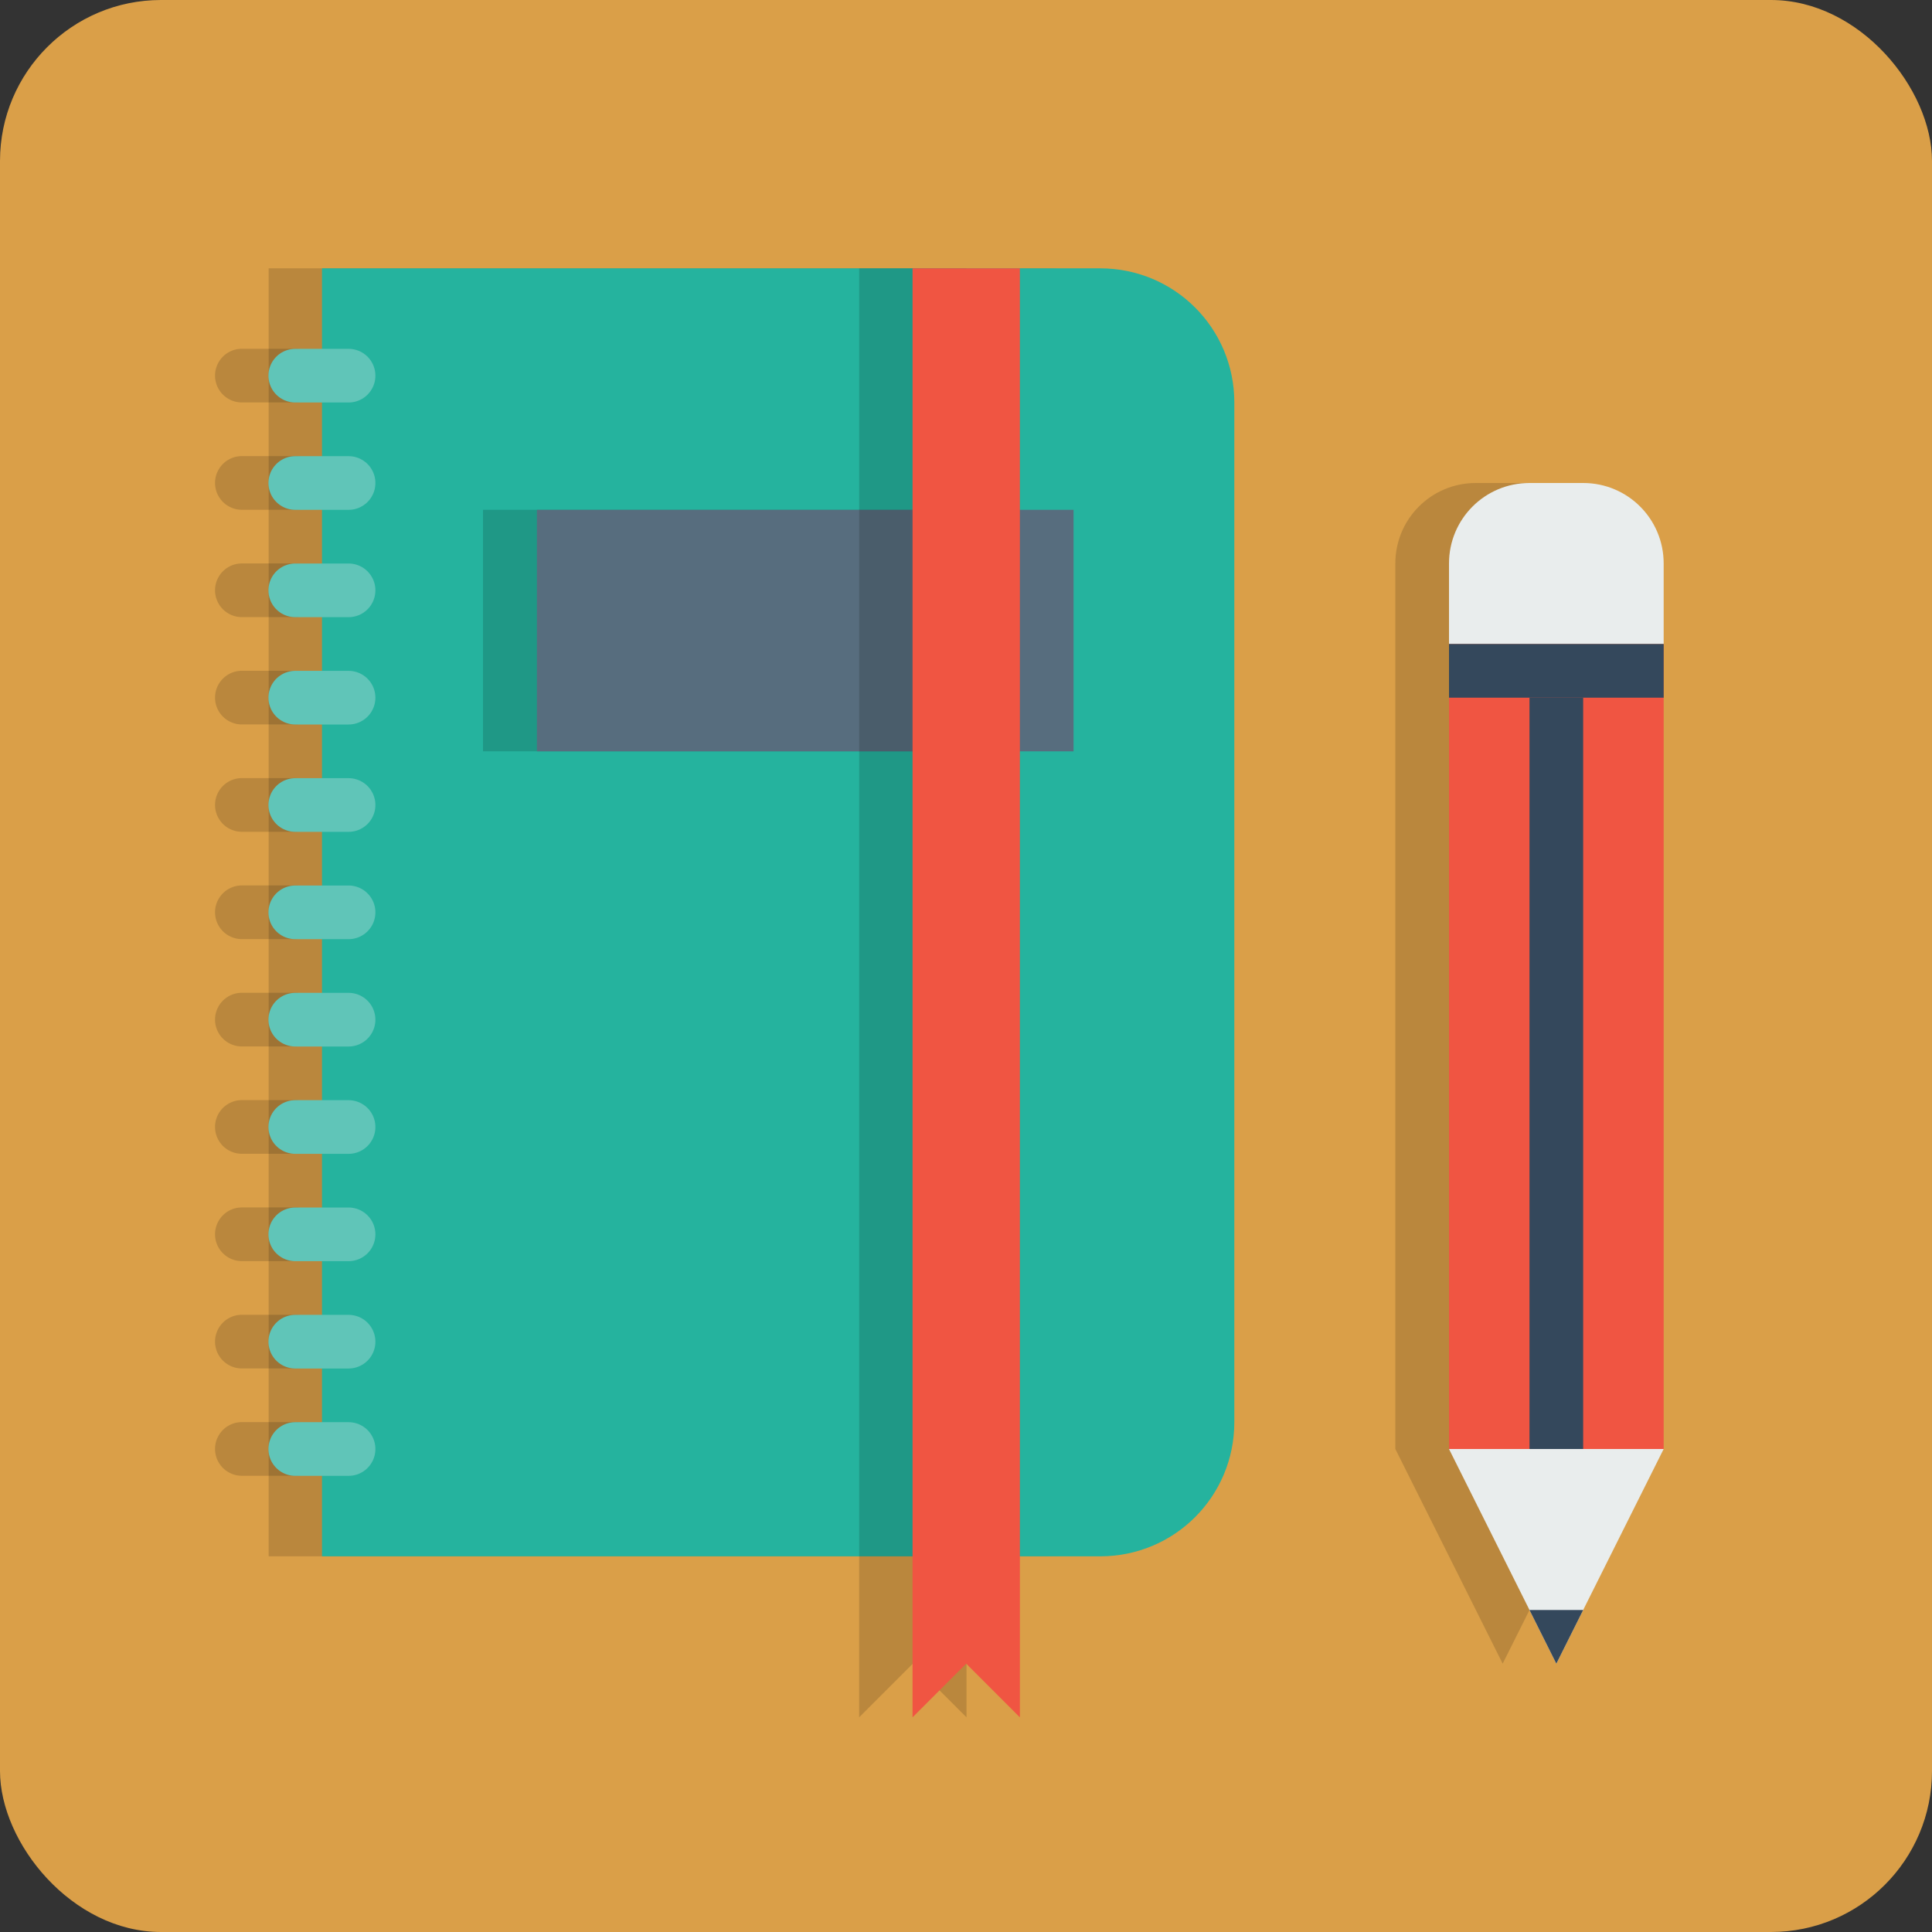 <svg xmlns="http://www.w3.org/2000/svg" width="36" height="36"><rect width="100%" height="100%" fill="#333333" stroke="none"/><g transform="translate(-72.714 -504.362)"><rect width="36" height="36" x="72.714" y="504.362" fill="#feb74d" fill-opacity=".847" color="#000" opacity=".97" overflow="visible" rx="3" ry="3" style="isolation:auto;mix-blend-mode:normal"/><path style="line-height:normal;text-indent:0;text-align:start;text-decoration-line:none;text-decoration-style:solid;text-decoration-color:#000;text-transform:none;block-progression:tb;isolation:auto;mix-blend-mode:normal" fill-rule="evenodd" d="M2.507 1024.861a.5.5 0 1 0 0 1H3.5a.5.5 0 1 0 0-1h-.992zm0 2a.5.5 0 1 0 0 1H3.5a.5.5 0 1 0 0-1h-.992zm0 2a.5.5 0 1 0 0 1H3.5a.5.5 0 1 0 0-1h-.992zm0 2a.5.5 0 1 0 0 1H3.5a.5.5 0 1 0 0-1h-.992zm0 2a.5.5 0 1 0 0 1H3.5a.5.5 0 1 0 0-1h-.992zm0 2a.5.5 0 1 0 0 1H3.5a.5.5 0 1 0 0-1h-.992zm0 2a.5.5 0 1 0 0 1H3.5a.5.5 0 1 0 0-1h-.992zm0 2a.5.5 0 1 0 0 1H3.5a.5.5 0 1 0 0-1h-.992zm0 2a.5.5 0 1 0 0 1H3.5a.5.5 0 1 0 0-1h-.992zm0 2a.5.5 0 1 0 0 1H3.5a.5.5 0 1 0 0-1h-.992zm0 2a.5.5 0 1 0 0 1H3.5a.5.5 0 1 0 0-1h-.992z" color="#000" font-family="sans-serif" font-weight="400" opacity=".15" overflow="visible" transform="translate(74.714 -514)"/><path style="isolation:auto;mix-blend-mode:normal" d="M13.814 1023.362h3.691c1.385 0 2.5 1.115 2.5 2.5v19c0 1.385-1.115 2.5-2.5 2.5H3.006v-24h7.63z" color="#000" opacity=".15" overflow="visible" transform="translate(74.714 -514)"/><path style="isolation:auto;mix-blend-mode:normal" fill="#25b39e" d="M14.809 1023.362H18.5c1.385 0 2.5 1.115 2.5 2.5v19c0 1.385-1.115 2.5-2.5 2.5H4v-24h7.63z" color="#000" overflow="visible" transform="translate(74.714 -514)"/><path fill="none" stroke="#60c5b8" stroke-linecap="round" stroke-linejoin="round" d="M78.216 511.362h.993m-.993 2h.993m-.993 2h.993m-.993 2h.993m-.993 2h.993m-.993 2h.993m-.993 2h.993m-.993 2h.993m-.993 2h.993m-.993 2h.993m-.993 2h.993"/><path d="M26.5 1027.362c-.831 0-1.5.67-1.5 1.5v16.5l1.5 3 .5 1 .5-1 1.5-3v-16.5c0-.83-.669-1.5-1.5-1.5h-1z" color="#000" opacity=".15" overflow="visible" style="isolation:auto;mix-blend-mode:normal" transform="translate(73.714 -514)"/><path fill="#f05542" color="#000" overflow="visible" style="isolation:auto;mix-blend-mode:normal" d="M26 1030.362h4v15h-4z" transform="translate(73.714 -514)"/><path style="isolation:auto;mix-blend-mode:normal" fill="#e9eded" d="M26 1045.362h4l-2 4zm0-15v-1.5c0-.83.669-1.5 1.5-1.5h1c.831 0 1.5.67 1.5 1.5v1.5z" color="#000" overflow="visible" transform="translate(73.714 -514)"/><path fill="none" stroke="#34485c" d="M101.714 531.362v-14"/><path style="isolation:auto;mix-blend-mode:normal" fill="#34485c" d="m27.5 1048.362.5 1 .5-1h-1zM26 1030.362h4v1h-4z" color="#000" overflow="visible" transform="translate(73.714 -514)"/><path style="isolation:auto;mix-blend-mode:normal" d="M7 1027.862h10v4.5H7z" color="#000" opacity=".15" overflow="visible" transform="translate(74.714 -514)"/><path fill="#576d7e" color="#000" overflow="visible" style="isolation:auto;mix-blend-mode:normal" d="M8.004 1027.862h10v4.5h-10z" transform="translate(74.714 -514)"/><path style="isolation:auto;mix-blend-mode:normal" d="M14.009 1023.362h2v27l-1-1-1 1z" color="#000" opacity=".15" overflow="visible" transform="translate(74.714 -514)"/><path style="isolation:auto;mix-blend-mode:normal" fill="#f05542" d="M15.004 1023.362h2v27l-1-1-1 1z" color="#000" overflow="visible" transform="translate(74.714 -514)"/></g></svg>